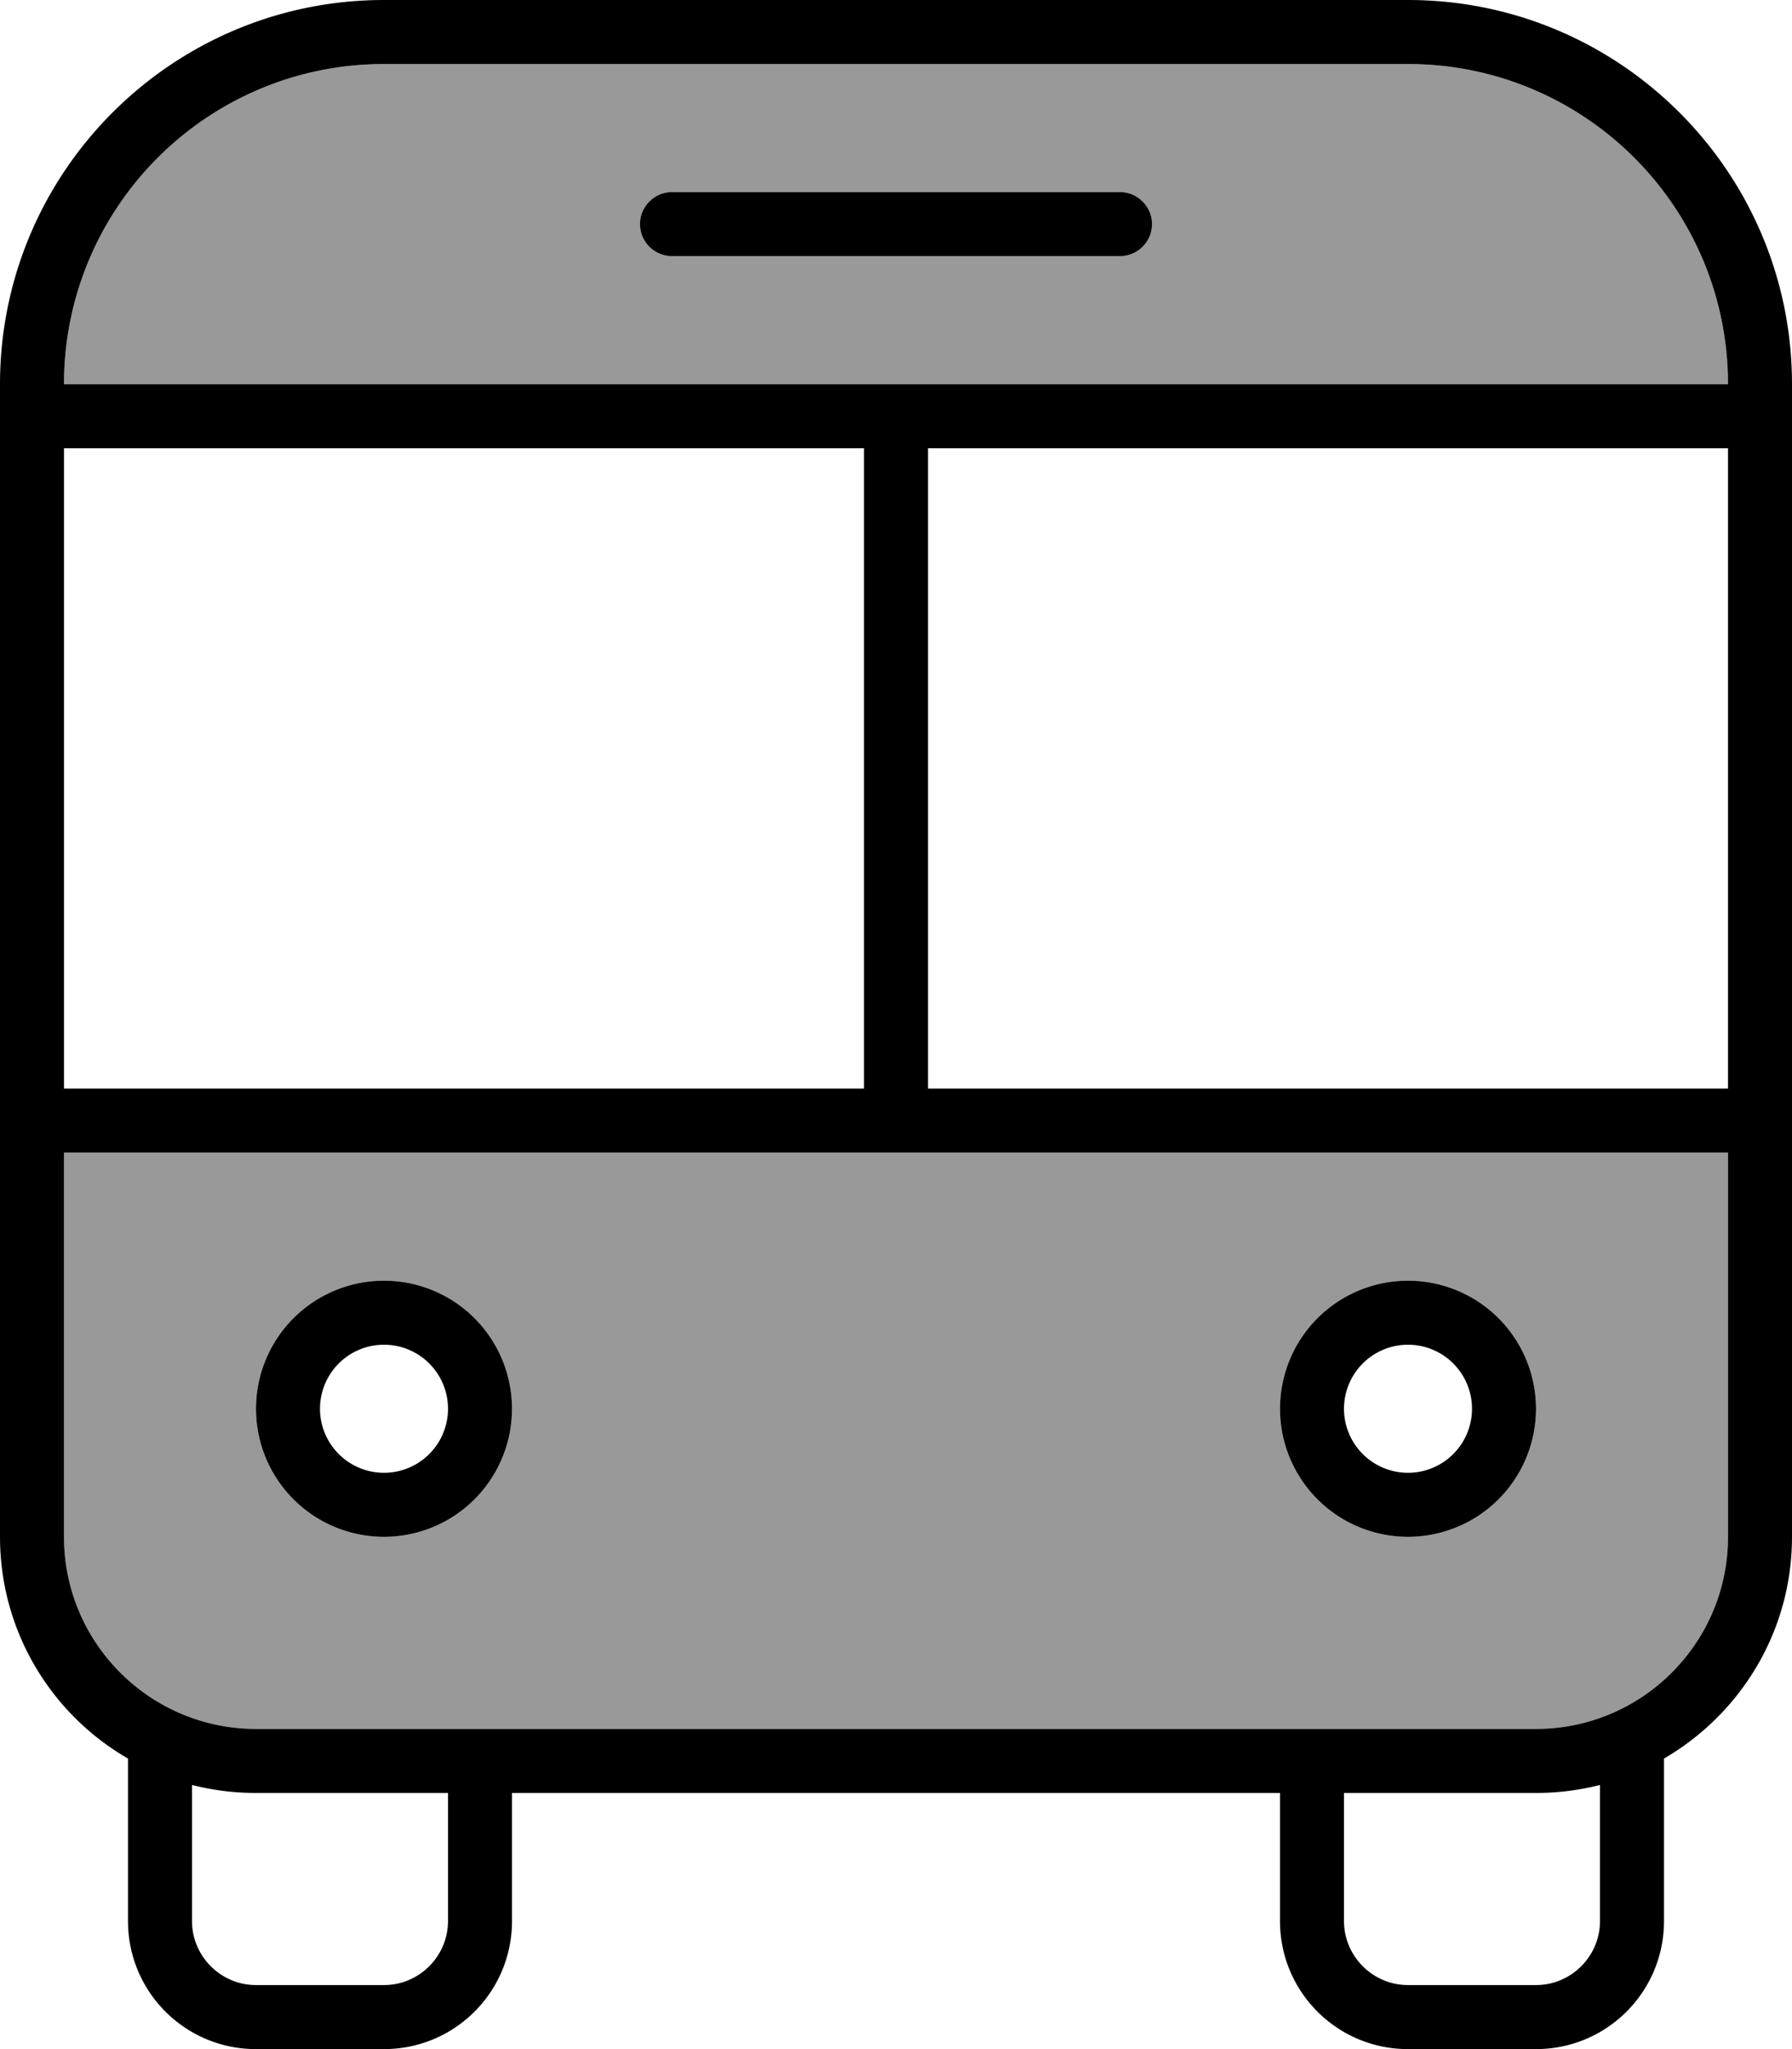<svg xmlns="http://www.w3.org/2000/svg" viewBox="0 0 448 512"><!--! Font Awesome Pro 7.0.0 by @fontawesome - https://fontawesome.com License - https://fontawesome.com/license (Commercial License) Copyright 2025 Fonticons, Inc. --><path opacity=".4" fill="currentColor" d="M16 96c0-44.2 35.8-80 80-80l256 0c44.2 0 80 35.8 80 80L16 96zm0 192l416 0 0 96c0 26.5-21.5 48-48 48L64 432c-26.5 0-48-21.5-48-48l0-96zm48 64a32 32 0 1 0 64 0 32 32 0 1 0 -64 0zM160 56c0 4.4 3.6 8 8 8l112 0c4.4 0 8-3.6 8-8s-3.6-8-8-8L168 48c-4.4 0-8 3.6-8 8zM320 352a32 32 0 1 0 64 0 32 32 0 1 0 -64 0z"/><path fill="currentColor" d="M96 16l256 0c44.2 0 80 35.8 80 80L16 96c0-44.2 35.8-80 80-80zM16 112l200 0 0 160-200 0 0-160zM432 272l-200 0 0-160 200 0 0 160zM16 288l416 0 0 96c0 26.5-21.5 48-48 48L64 432c-26.5 0-48-21.5-48-48l0-96zM128 448l192 0 0 32c0 17.7 14.3 32 32 32l32 0c17.7 0 32-14.3 32-32l0-40.6c19.1-11.1 32-31.7 32-55.4l0-288c0-53-43-96-96-96L96 0C43 0 0 43 0 96L0 384c0 23.7 12.9 44.4 32 55.4L32 480c0 17.7 14.3 32 32 32l32 0c17.7 0 32-14.3 32-32l0-32zm-16 0l0 32c0 8.8-7.2 16-16 16l-32 0c-8.8 0-16-7.2-16-16l0-34c5.1 1.3 10.5 2 16 2l48 0zm224 32l0-32 48 0c5.5 0 10.9-.7 16-2l0 34c0 8.8-7.2 16-16 16l-32 0c-8.8 0-16-7.2-16-16zM96 336a16 16 0 1 1 0 32 16 16 0 1 1 0-32zm0 48a32 32 0 1 0 0-64 32 32 0 1 0 0 64zm240-32a16 16 0 1 1 32 0 16 16 0 1 1 -32 0zm48 0a32 32 0 1 0 -64 0 32 32 0 1 0 64 0zM168 48c-4.4 0-8 3.6-8 8s3.6 8 8 8l112 0c4.4 0 8-3.6 8-8s-3.6-8-8-8L168 48z"/></svg>